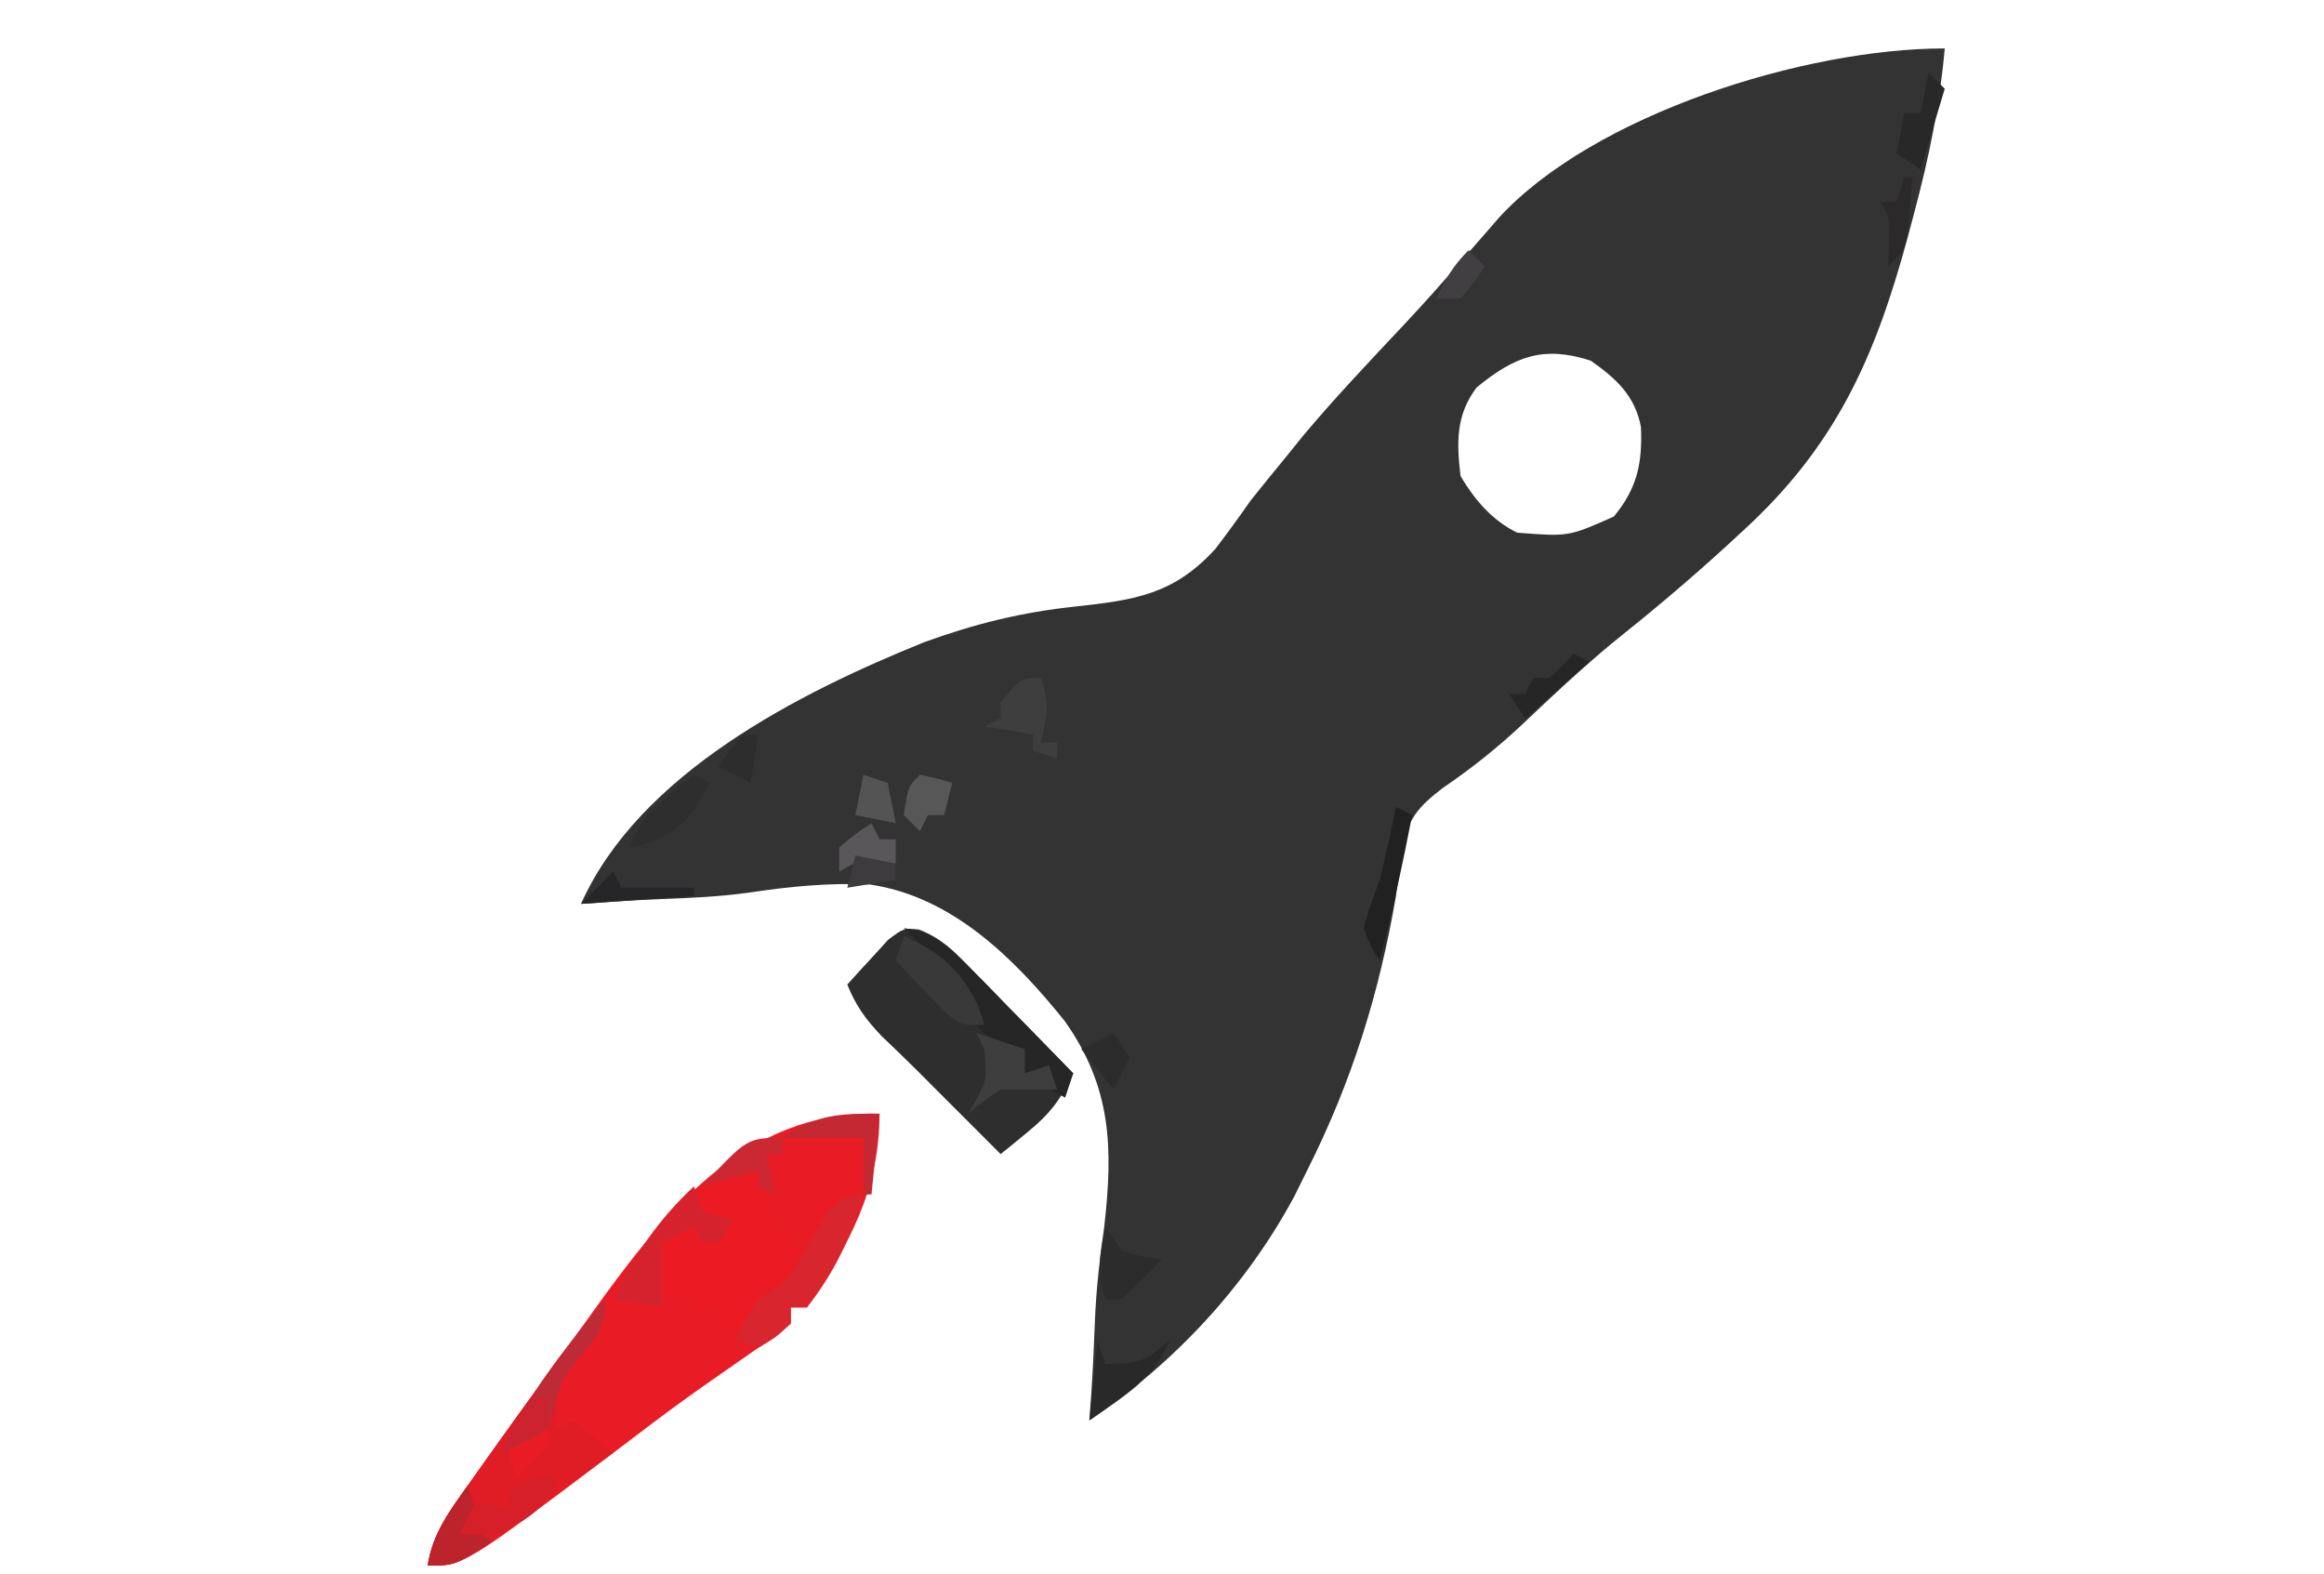<?xml version="1.0" encoding="UTF-8"?>
<svg version="1.1" xmlns="http://www.w3.org/2000/svg" width="288" height="195">
<path d="M0 0 C-0.603 6.976 -1.949 13.49 -3.75 20.25 C-4.153 21.768 -4.153 21.768 -4.564 23.317 C-8.644 38.361 -13.51 49.325 -25.188 59.938 C-25.846 60.544 -26.505 61.151 -27.183 61.777 C-31.734 65.938 -36.429 69.874 -41.25 73.719 C-45.073 76.89 -48.677 80.278 -52.281 83.695 C-55.427 86.651 -58.609 89.19 -62.188 91.625 C-65.267 93.982 -66.547 95.494 -67.312 99.312 C-67.548 101.208 -67.776 103.104 -68 105 C-70.081 117.122 -73.473 128.015 -79 139 C-79.523 140.058 -80.047 141.117 -80.586 142.207 C-86.59 153.381 -95.491 162.927 -106 170 C-105.928 168.991 -105.856 167.981 -105.781 166.941 C-105.567 163.822 -105.427 160.706 -105.309 157.582 C-105.146 153.672 -104.719 149.884 -104.16 146.012 C-103.05 136.251 -103.226 128.754 -109.059 120.512 C-115.29 112.769 -122.999 105.096 -133.172 103.602 C-138.242 103.362 -143.135 103.844 -148.146 104.598 C-151.79 105.111 -155.404 105.266 -159.077 105.406 C-162.391 105.535 -165.693 105.766 -169 106 C-161.758 89.816 -141.989 79.846 -126.453 73.566 C-120.1 71.269 -114.373 69.856 -107.686 69.151 C-100.385 68.344 -95.554 67.686 -90.375 62 C-88.875 60.031 -87.416 58.03 -86 56 C-84.577 54.218 -83.139 52.447 -81.688 50.688 C-80.599 49.338 -80.599 49.338 -79.488 47.961 C-75.505 43.221 -71.249 38.743 -67.012 34.23 C-64.679 31.742 -62.409 29.213 -60.188 26.625 C-59.127 25.415 -58.065 24.206 -57 23 C-56.415 22.325 -55.83 21.649 -55.227 20.953 C-43.464 8.183 -17.381 0 0 0 Z M-58 42 C-60.591 45.416 -60.503 48.833 -60 53 C-58.215 55.972 -56.148 58.426 -53 60 C-46.623 60.504 -46.623 60.504 -41 58 C-38.085 54.46 -37.468 51.39 -37.645 46.93 C-38.361 43.041 -40.752 40.874 -43.875 38.688 C-49.762 36.783 -53.305 38.158 -58 42 Z " fill="#333333" transform="translate(241,6)"/>
<path d="M0 0 C-0.042 9.572 -3.79 16.185 -9 24 C-9.66 24 -10.32 24 -11 24 C-11 24.66 -11 25.32 -11 26 C-12.968 27.543 -14.938 28.967 -17 30.375 C-18.29 31.274 -19.579 32.175 -20.867 33.078 C-21.545 33.553 -22.223 34.028 -22.921 34.518 C-26.377 36.982 -29.746 39.558 -33.125 42.125 C-51.513 56 -51.513 56 -56 56 C-55.384 51.945 -53.277 49.24 -50.938 45.938 C-50.332 45.079 -50.332 45.079 -49.715 44.204 C-46.508 39.669 -43.254 35.169 -39.969 30.691 C-38.624 28.853 -37.291 27.006 -35.969 25.152 C-27.047 12.68 -16.906 -0.532 0 0 Z " fill="#E91C26" transform="translate(109,138)"/>
<path d="M0 0 C2.744 1.064 4.191 2.542 6.246 4.645 C7.377 5.79 7.377 5.79 8.531 6.959 C9.697 8.163 9.697 8.163 10.887 9.391 C12.076 10.6 12.076 10.6 13.289 11.834 C15.245 13.825 17.194 15.824 19.137 17.828 C17.641 21.003 16.246 22.85 13.512 25.078 C12.88 25.599 12.248 26.12 11.598 26.656 C11.116 27.043 10.633 27.43 10.137 27.828 C1.25 18.941 1.25 18.941 -0.333 17.35 C-1.748 15.943 -3.189 14.562 -4.633 13.184 C-6.614 11.091 -7.787 9.47 -8.863 6.828 C-7.796 5.626 -6.709 4.442 -5.613 3.266 C-5.01 2.604 -4.407 1.943 -3.785 1.262 C-1.863 -0.172 -1.863 -0.172 0 0 Z " fill="#2E2E2E" transform="translate(113.863,115.172)"/>
<path d="M0 0 C0.268 1.093 0.536 2.186 0.812 3.312 C1.665 6.922 1.665 6.922 3.688 8.688 C4.121 9.121 4.554 9.554 5 10 C4.938 12.062 4.938 12.062 4 14 C2.675 14.684 1.341 15.35 0 16 C-1.268 18.034 -1.268 18.034 -2 20 C-2.99 19.67 -3.98 19.34 -5 19 C-4.67 18.34 -4.34 17.68 -4 17 C-5.32 17 -6.64 17 -8 17 C-8 16.34 -8 15.68 -8 15 C-9.32 15.33 -10.64 15.66 -12 16 C-12.33 13.69 -12.66 11.38 -13 9 C-11.35 8.01 -9.7 7.02 -8 6 C-7.67 6.99 -7.34 7.98 -7 9 C-6.34 8.34 -5.68 7.68 -5 7 C-5.66 6.34 -6.32 5.68 -7 5 C-7 4.01 -7 3.02 -7 2 C-4.353 0.539 -3.106 0 0 0 Z " fill="#EC1B23" transform="translate(94,145)"/>
<path d="M0 0 C0 4.179 -2.064 5.77 -4.688 8.867 C-6.267 11.434 -6.248 13.039 -6 16 C-5.34 15.67 -4.68 15.34 -4 15 C-2.35 16.32 -0.7 17.64 1 19 C-1.77 20.959 -4.541 22.917 -7.312 24.875 C-8.098 25.431 -8.884 25.986 -9.693 26.559 C-10.829 27.361 -10.829 27.361 -11.988 28.18 C-12.685 28.672 -13.381 29.164 -14.099 29.671 C-18.862 33 -18.862 33 -22 33 C-21.384 28.945 -19.277 26.24 -16.938 22.938 C-16.337 22.086 -16.337 22.086 -15.724 21.217 C-14.49 19.473 -13.246 17.735 -12 16 C-11.263 14.97 -10.525 13.94 -9.766 12.879 C-6.605 8.501 -3.396 4.199 0 0 Z M-10 16 C-10.66 16.66 -11.32 17.32 -12 18 C-11.681 20.108 -11.681 20.108 -11 22 C-9.624 20.71 -8.292 19.373 -7 18 C-7 17.34 -7 16.68 -7 16 C-7.99 16 -8.98 16 -10 16 Z " fill="#E01C24" transform="translate(75,161)"/>
<path d="M0 0 C-1.418 5.158 -3.674 9.8 -7 14 C-7.66 14 -8.32 14 -9 14 C-9 14.66 -9 15.32 -9 16 C-10.812 17.688 -10.812 17.688 -13 19 C-13.99 18.67 -14.98 18.34 -16 18 C-13.482 13.342 -13.482 13.342 -11.062 11.625 C-8.518 9.62 -7.461 7.47 -5.941 4.652 C-4.404 1.954 -3.222 0 0 0 Z " fill="#D8252E" transform="translate(107,148)"/>
<path d="M0 0 C3.775 0.566 5.476 2.123 8.109 4.816 C8.863 5.58 9.618 6.344 10.395 7.131 C11.172 7.933 11.949 8.736 12.75 9.562 C13.543 10.369 14.336 11.175 15.152 12.006 C17.108 13.997 19.057 15.995 21 18 C20.67 18.99 20.34 19.98 20 21 C18 20 18 20 17 18 C16.34 18 15.68 18 15 18 C13.624 16.71 12.292 15.373 11 14 C10.34 13.34 9.68 12.68 9 12 C7 9 7 9 6.188 7.125 C4.581 4.251 2.378 2.252 0 0 Z " fill="#262627" transform="translate(112,115)"/>
<path d="M0 0 C0.33 0.99 0.66 1.98 1 3 C3.015 3.733 3.015 3.733 5 4 C4.01 5.485 4.01 5.485 3 7 C2.34 7 1.68 7 1 7 C0.67 6.34 0.34 5.68 0 5 C-1.98 5.99 -1.98 5.99 -4 7 C-4 9.64 -4 12.28 -4 15 C-6.97 14.505 -6.97 14.505 -10 14 C-7.52 8.627 -4.339 4.029 0 0 Z " fill="#D6222C" transform="translate(86,147)"/>
<path d="M0 0 C4.433 1.9 7.239 4.326 9.25 8.75 C9.498 9.492 9.745 10.235 10 11 C7 11 7 11 4.957 9.25 C4.249 8.508 3.542 7.765 2.812 7 C2.097 6.258 1.382 5.515 0.645 4.75 C0.102 4.173 -0.441 3.595 -1 3 C-0.67 2.01 -0.34 1.02 0 0 Z " fill="#39393A" transform="translate(112,116)"/>
<path d="M0 0 C0 3.585 -0.714 4.186 -2.938 6.875 C-5.432 10.003 -5.432 10.003 -6.5 13.812 C-6.665 14.534 -6.83 15.256 -7 16 C-10.062 17.812 -10.062 17.812 -13 19 C-9.776 12.09 -4.862 5.835 0 0 Z " fill="#BE2B36" transform="translate(75,161)"/>
<path d="M0 0 C-0.33 3.3 -0.66 6.6 -1 10 C-1.33 10 -1.66 10 -2 10 C-2 7.69 -2 5.38 -2 3 C-5.3 3 -8.6 3 -12 3 C-7.599 0.066 -5.396 0 0 0 Z " fill="#C32833" transform="translate(109,138)"/>
<path d="M0 0 C0.33 0.99 0.66 1.98 1 3 C5.268 3 5.939 2.624 9 0 C6.944 4.977 3.304 6.945 -1 10 C-0.67 6.7 -0.34 3.4 0 0 Z " fill="#2A292A" transform="translate(136,166)"/>
<path d="M0 0 C0.562 1.938 0.562 1.938 1 4 C0.67 4.33 0.34 4.66 0 5 C0.99 5.66 1.98 6.32 3 7 C-1.625 10 -1.625 10 -5 10 C-4.385 6.005 -2.294 3.255 0 0 Z " fill="#BD232B" transform="translate(58,184)"/>
<path d="M0 0 C-1.36 4.079 -3.303 4.938 -7 7 C-9.875 7.25 -9.875 7.25 -12 7 C-11.34 5.68 -10.68 4.36 -10 3 C-8.68 3.33 -7.36 3.66 -6 4 C-6 3.34 -6 2.68 -6 2 C-3 0 -3 0 0 0 Z " fill="#D71F2A" transform="translate(69,183)"/>
<path d="M0 0 C1.98 0.66 3.96 1.32 6 2 C6 2.99 6 3.98 6 5 C6.99 4.67 7.98 4.34 9 4 C9.33 4.99 9.66 5.98 10 7 C7.667 7 5.333 7 3 7 C0.83 8.44 0.83 8.44 -1 10 C-0.67 9.422 -0.34 8.845 0 8.25 C1.271 5.801 1.271 5.801 1 2 C0.67 1.34 0.34 0.68 0 0 Z " fill="#3E3E3E" transform="translate(121,128)"/>
<path d="M0 0 C1.097 3.29 0.8 4.713 0 8 C0.66 8 1.32 8 2 8 C2 8.66 2 9.32 2 10 C1.01 9.67 0.02 9.34 -1 9 C-1 8.34 -1 7.68 -1 7 C-3.97 6.505 -3.97 6.505 -7 6 C-6.34 5.67 -5.68 5.34 -5 5 C-5 4.34 -5 3.68 -5 3 C-2.462 0 -2.462 0 0 0 Z " fill="#3E3E3E" transform="translate(129,84)"/>
<path d="M0 0 C0.66 0.99 1.32 1.98 2 3 C4.563 3.73 4.563 3.73 7 4 C5.377 5.709 3.707 7.374 2 9 C1.34 9 0.68 9 0 9 C-1.159 5.522 -0.708 3.541 0 0 Z " fill="#2C2C2C" transform="translate(137,152)"/>
<path d="M0 0 C0.66 0.33 1.32 0.66 2 1 C0.834 7.051 -0.453 13.035 -2 19 C-3.125 17.375 -3.125 17.375 -4 15 C-3.25 12.312 -3.25 12.312 -2 9 C-1.267 6.014 -0.629 3.01 0 0 Z " fill="#212121" transform="translate(173,100)"/>
<path d="M0 0 C0.66 0.33 1.32 0.66 2 1 C-0.105 4.725 -1.243 6.68 -5.25 8.375 C-6.611 8.684 -6.611 8.684 -8 9 C-6.417 4.726 -3.494 2.735 0 0 Z " fill="#2E2E2E" transform="translate(86,96)"/>
<path d="M0 0 C2.062 0.438 2.062 0.438 4 1 C3.67 2.32 3.34 3.64 3 5 C2.34 5 1.68 5 1 5 C0.67 5.66 0.34 6.32 0 7 C-0.66 6.34 -1.32 5.68 -2 5 C-1.464 1.464 -1.464 1.464 0 0 Z " fill="#575757" transform="translate(114,96)"/>
<path d="M0 0 C0.66 0.66 1.32 1.32 2 2 C1.01 5.3 0.02 8.6 -1 12 C-1.99 11.34 -2.98 10.68 -4 10 C-3.67 8.35 -3.34 6.7 -3 5 C-2.34 5 -1.68 5 -1 5 C-0.67 3.35 -0.34 1.7 0 0 Z " fill="#292828" transform="translate(239,9)"/>
<path d="M0 0 C0 0.66 0 1.32 0 2 C-0.66 2 -1.32 2 -2 2 C-1.67 3.65 -1.34 5.3 -1 7 C-1.66 6.67 -2.32 6.34 -3 6 C-3 5.34 -3 4.68 -3 4 C-5.31 4.66 -7.62 5.32 -10 6 C-4.4 0 -4.4 0 0 0 Z " fill="#CC2831" transform="translate(97,141)"/>
<path d="M0 0 C0.33 0.66 0.66 1.32 1 2 C3.97 2 6.94 2 10 2 C10 2.33 10 2.66 10 3 C5.38 3.33 0.76 3.66 -4 4 C-2.68 2.68 -1.36 1.36 0 0 Z " fill="#262527" transform="translate(76,108)"/>
<path d="M0 0 C0.33 0.66 0.66 1.32 1 2 C1.66 2 2.32 2 3 2 C3 2.99 3 3.98 3 5 C1.824 4.969 1.824 4.969 0.625 4.938 C-1.981 4.813 -1.981 4.813 -4 6 C-4 5.01 -4 4.02 -4 3 C-2 1.312 -2 1.312 0 0 Z " fill="#59575A" transform="translate(108,102)"/>
<path d="M0 0 C0.99 0.33 1.98 0.66 3 1 C3.33 2.65 3.66 4.3 4 6 C2.35 5.67 0.7 5.34 -1 5 C-0.67 3.35 -0.34 1.7 0 0 Z " fill="#545454" transform="translate(107,96)"/>
<path d="M0 0 C0.66 0.33 1.32 0.66 2 1 C-1.96 4.465 -1.96 4.465 -6 8 C-6.66 7.01 -7.32 6.02 -8 5 C-7.34 5 -6.68 5 -6 5 C-5.67 4.34 -5.34 3.68 -5 3 C-4.34 3 -3.68 3 -3 3 C-1.375 1.542 -1.375 1.542 0 0 Z " fill="#262626" transform="translate(195,81)"/>
<path d="M0 0 C0.33 0 0.66 0 1 0 C0.886 1.459 0.758 2.917 0.625 4.375 C0.555 5.187 0.486 5.999 0.414 6.836 C0 9 0 9 -2 11 C-1.979 10.051 -1.959 9.102 -1.938 8.125 C-1.774 5.093 -1.774 5.093 -3 3 C-2.34 3 -1.68 3 -1 3 C-0.67 2.01 -0.34 1.02 0 0 Z " fill="#2B292A" transform="translate(236,22)"/>
<path d="M0 0 C0.66 0.99 1.32 1.98 2 3 C1.34 4.32 0.68 5.64 0 7 C-1.32 5.35 -2.64 3.7 -4 2 C-2.68 1.34 -1.36 0.68 0 0 Z " fill="#2D2C2D" transform="translate(138,128)"/>
<path d="M0 0 C1.65 0.33 3.3 0.66 5 1 C5 1.66 5 2.32 5 3 C3.02 3.33 1.04 3.66 -1 4 C-0.67 2.68 -0.34 1.36 0 0 Z " fill="#3D3B3D" transform="translate(106,106)"/>
<path d="M0 0 C0.66 0 1.32 0 2 0 C2 1.32 2 2.64 2 4 C0.02 4.99 -1.96 5.98 -4 7 C-2.796 4.506 -1.546 2.319 0 0 Z " fill="#CC232E" transform="translate(66,173)"/>
<path d="M0 0 C0.66 0 1.32 0 2 0 C1.67 1.98 1.34 3.96 1 6 C-0.32 5.34 -1.64 4.68 -3 4 C-1.625 2 -1.625 2 0 0 Z " fill="#2D2D2D" transform="translate(92,91)"/>
<path d="M0 0 C0.66 0.66 1.32 1.32 2 2 C0.688 4 0.688 4 -1 6 C-1.99 6 -2.98 6 -4 6 C-2.848 3.532 -1.952 1.952 0 0 Z " fill="#413F42" transform="translate(182,31)"/>
</svg>
